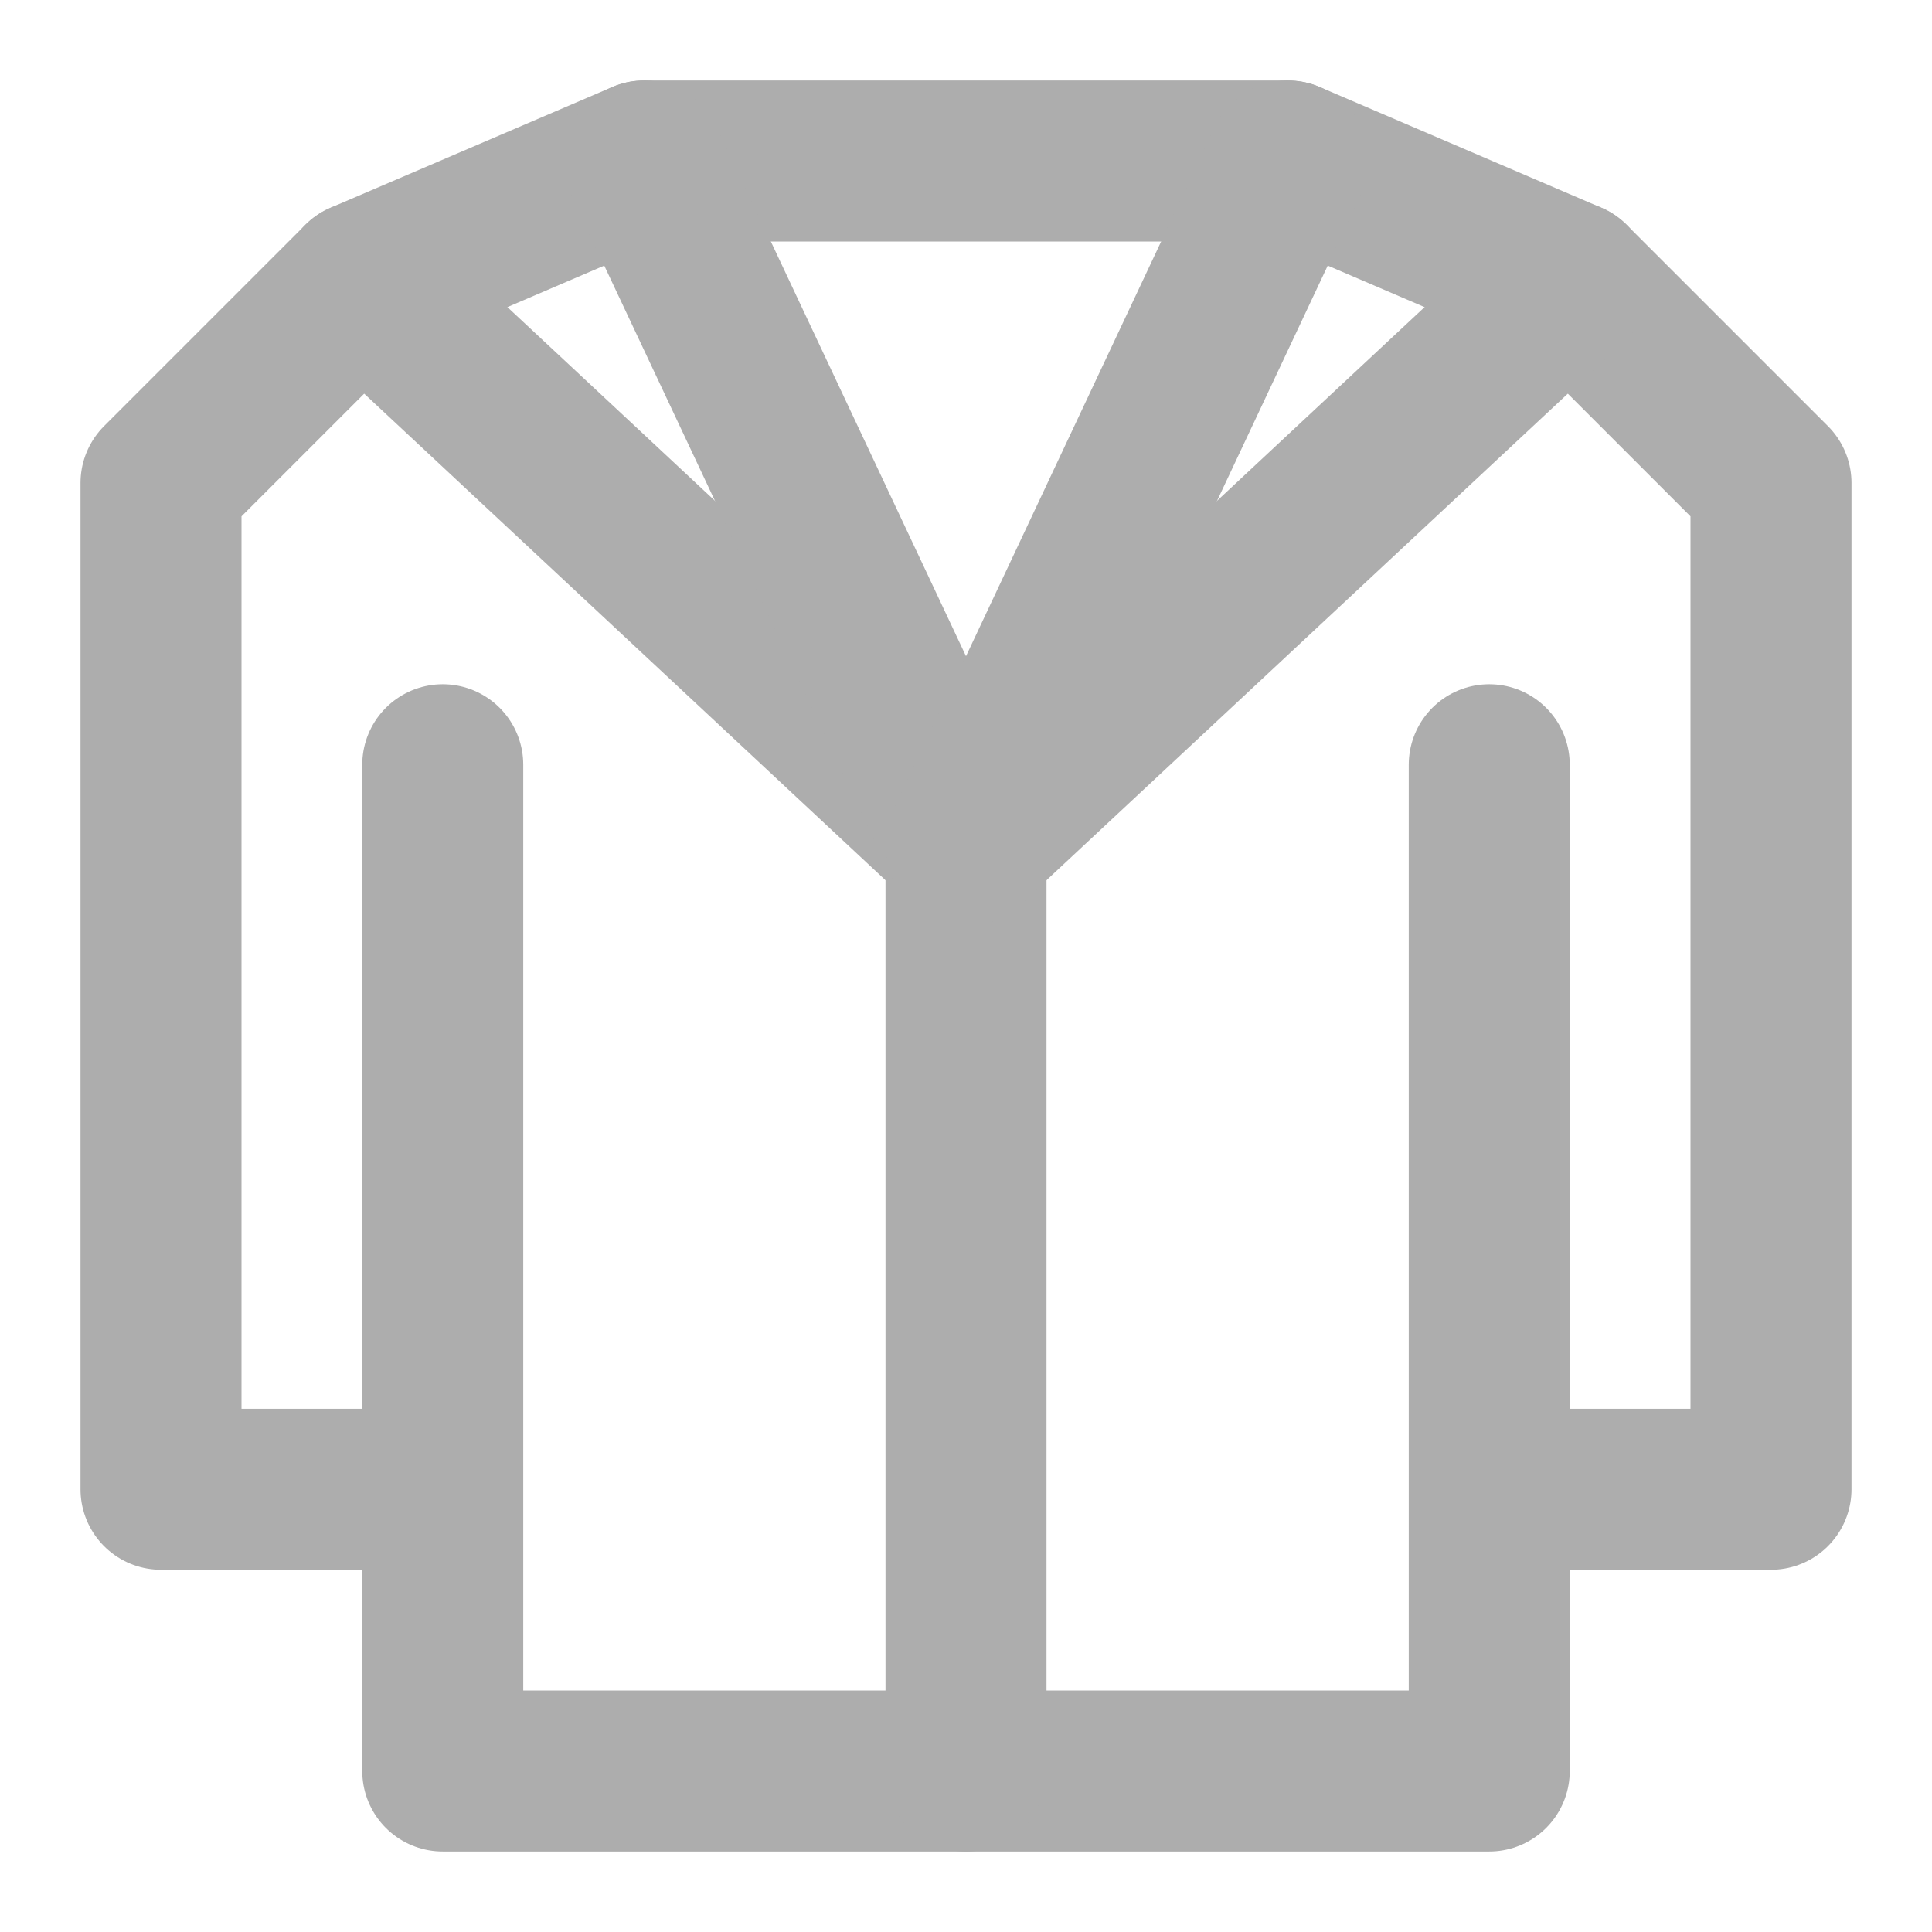 <?xml version="1.0" encoding="UTF-8"?>
<svg width="28" height="28" viewBox="0 0 48 48" fill="none" xmlns="http://www.w3.org/2000/svg">
    <path d="M37 19V37M11 37V44H37V37M11 37H4V12L9 7L16 4H32L39 7L44 12V37H37M11 37V19" stroke="#adadad"
          stroke-width="4" stroke-linecap="round" stroke-linejoin="round"/>
    <path d="M24 21V44" stroke="#adadad" stroke-width="4" stroke-linecap="round" stroke-linejoin="round"/>
    <path d="M9 7L24 21" stroke="#adadad" stroke-width="4" stroke-linecap="round" stroke-linejoin="round"/>
    <path d="M16 4L24 21" stroke="#adadad" stroke-width="4" stroke-linecap="round" stroke-linejoin="round"/>
    <path d="M32 4L24 21" stroke="#adadad" stroke-width="4" stroke-linecap="round" stroke-linejoin="round"/>
    <path d="M39 7L24 21" stroke="#adadad" stroke-width="4" stroke-linecap="round" stroke-linejoin="round"/>
</svg>
